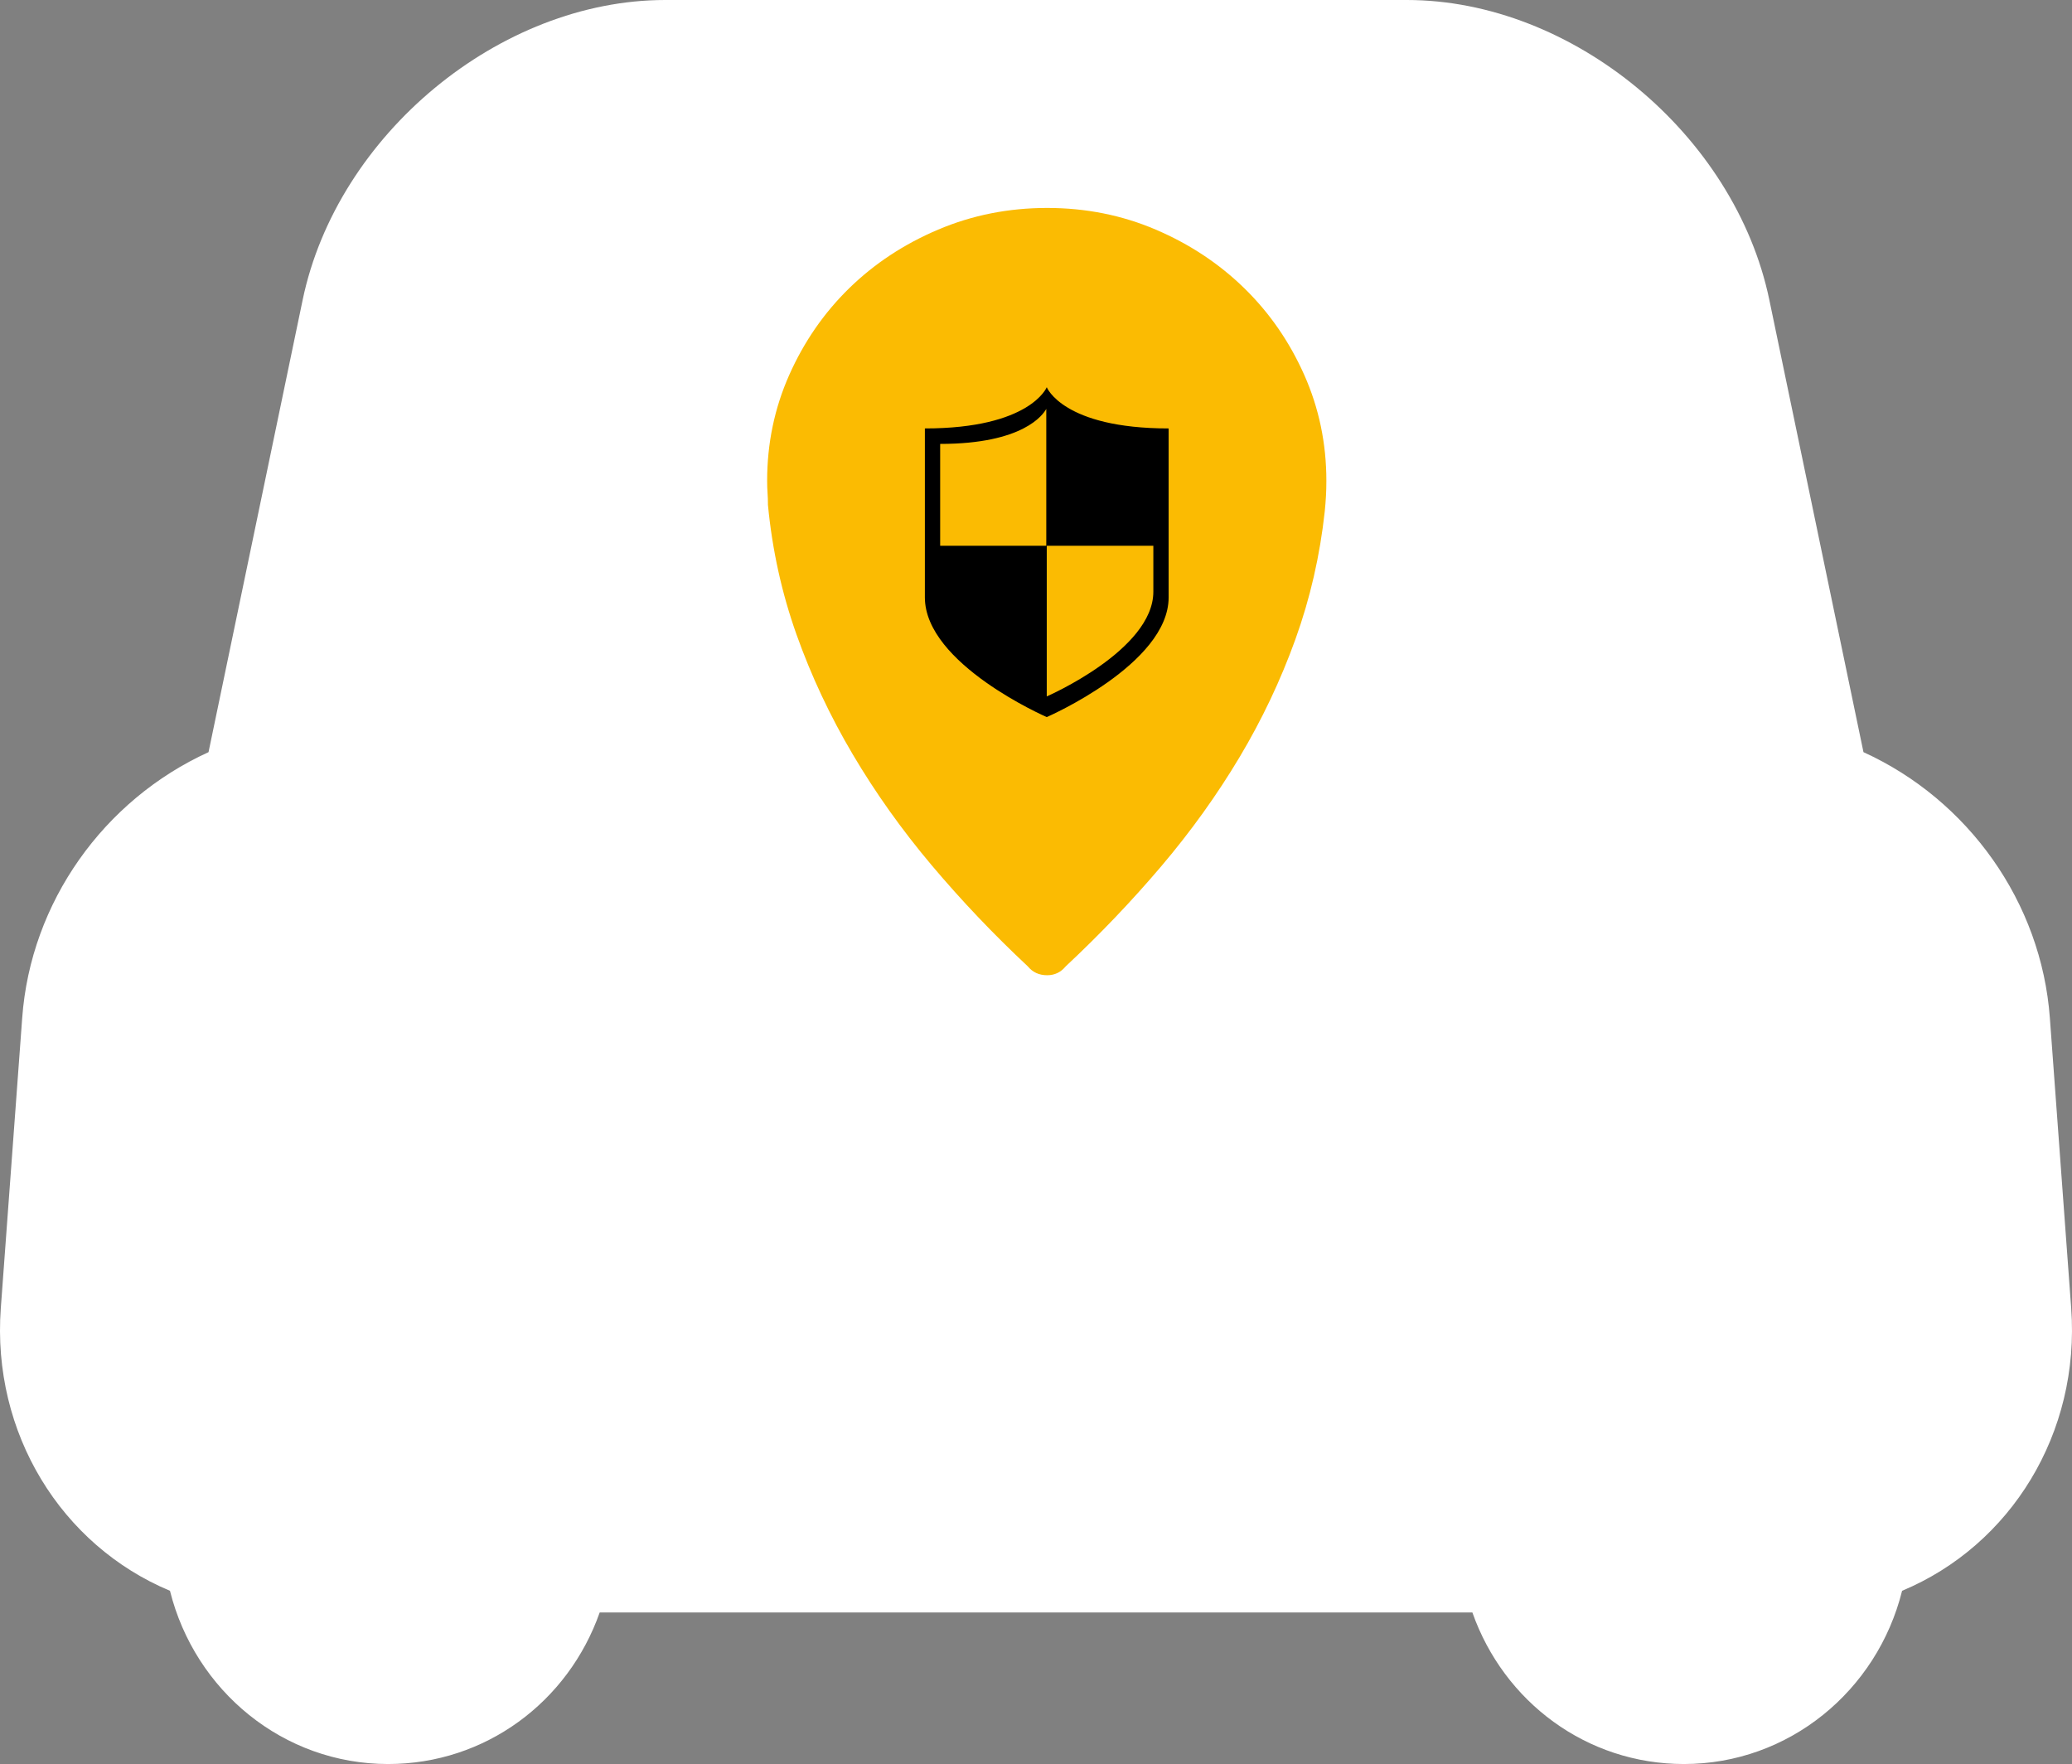 <?xml version="1.0" encoding="UTF-8"?>
<svg width="289px" height="246px" viewBox="0 0 289 246" version="1.1" xmlns="http://www.w3.org/2000/svg" xmlns:xlink="http://www.w3.org/1999/xlink">
    <rect x="0" y="0" width="289" height="246" fill="#808080" stroke="none"/>
    <!-- Generator: Sketch 49.2 (51160) - http://www.bohemiancoding.com/sketch -->
    <title>17</title>
    <desc>Created with Sketch.</desc>
    <defs></defs>
    <g id="Page-1" stroke="none" stroke-width="1" fill="none" fill-rule="evenodd">
        <g id="首页" transform="translate(-1375, -3718)" fill-rule="nonzero">
            <g id="Group-44" transform="translate(1375, 3718)">
                <g id="Group-40">
                    <path d="M265.302,221.842 C261.823,235.813 249.478,246 234.87,246 C221.309,246 209.759,237.341 205.364,224.862 L83.646,224.862 C79.25,237.351 67.691,246 54.13,246 C39.522,246 27.196,235.813 23.707,221.842 C8.519,215.495 -1.16,199.827 0.112,182.435 L3.095,141.976 C4.264,125.824 14.467,111.545 29.085,104.891 L42.215,41.82 C47.022,18.762 69.701,0 92.783,0 L196.227,0 C219.308,0 241.987,18.753 246.784,41.82 L259.915,104.891 C274.532,111.545 284.736,125.824 285.914,141.976 L288.888,182.435 C290.16,199.827 280.49,215.495 265.302,221.842 Z" id="Shape-Copy-3" fill="#FFFFFF"></path>
                    <g id="位置-copy-3" transform="translate(107, 29)" fill="#FBBB02">
                        <path d="M78,38.054 C78,38.801 77.981,39.509 77.944,40.181 C77.906,40.853 77.85,41.561 77.776,42.308 C77.102,48.501 75.737,54.451 73.679,60.16 C71.622,65.868 69.022,71.352 65.879,76.612 C62.737,81.873 59.108,86.928 54.993,91.778 C50.878,96.628 46.426,101.292 41.637,105.769 C40.964,106.59 40.104,107 39.056,107 C37.934,107 37.036,106.59 36.363,105.769 C31.574,101.292 27.104,96.591 22.951,91.666 C18.799,86.742 15.132,81.593 11.953,76.221 C8.773,70.848 6.154,65.271 4.096,59.488 C2.039,53.705 0.711,47.68 0.112,41.412 C0.112,40.815 0.094,40.256 0.056,39.733 C0.019,39.211 0,38.651 0,38.054 C0,32.831 1.029,27.907 3.086,23.28 C5.144,18.654 7.931,14.625 11.447,11.192 C14.964,7.76 19.098,5.037 23.849,3.022 C28.6,1.007 33.669,-2.85050391e-15 39.056,0 C44.443,2.85050391e-15 49.494,1.007 54.207,3.022 C58.921,5.037 63.036,7.76 66.553,11.192 C70.069,14.625 72.856,18.654 74.914,23.28 C76.971,27.907 78,32.831 78,38.054 L78,38.054 Z" id="Shape"></path>
                    </g>
                    <g id="安全防护" transform="translate(129, 54)" fill="#000000">
                        <path d="M17,0 C17,0 14.701,5.747 0,5.747 L0,29.305 C-1.47106714e-15,38.617 17,46 17,46 C17,46 34,38.617 34,29.305 L34,5.747 C19.246,5.747 17,0 17,0 Z M16.93,22.11 L2.133,22.11 L2.133,7.905 C13.724,7.905 16.496,3.825 16.934,3.02 L16.934,22.11 L16.93,22.11 Z M31.867,28.517 C31.867,36.655 17.023,43.109 17,43.118 L17,22.11 L31.867,22.11 L31.867,28.517 Z" id="Shape"></path>
                    </g>
                </g>
            </g>
        </g>
    </g>
</svg>